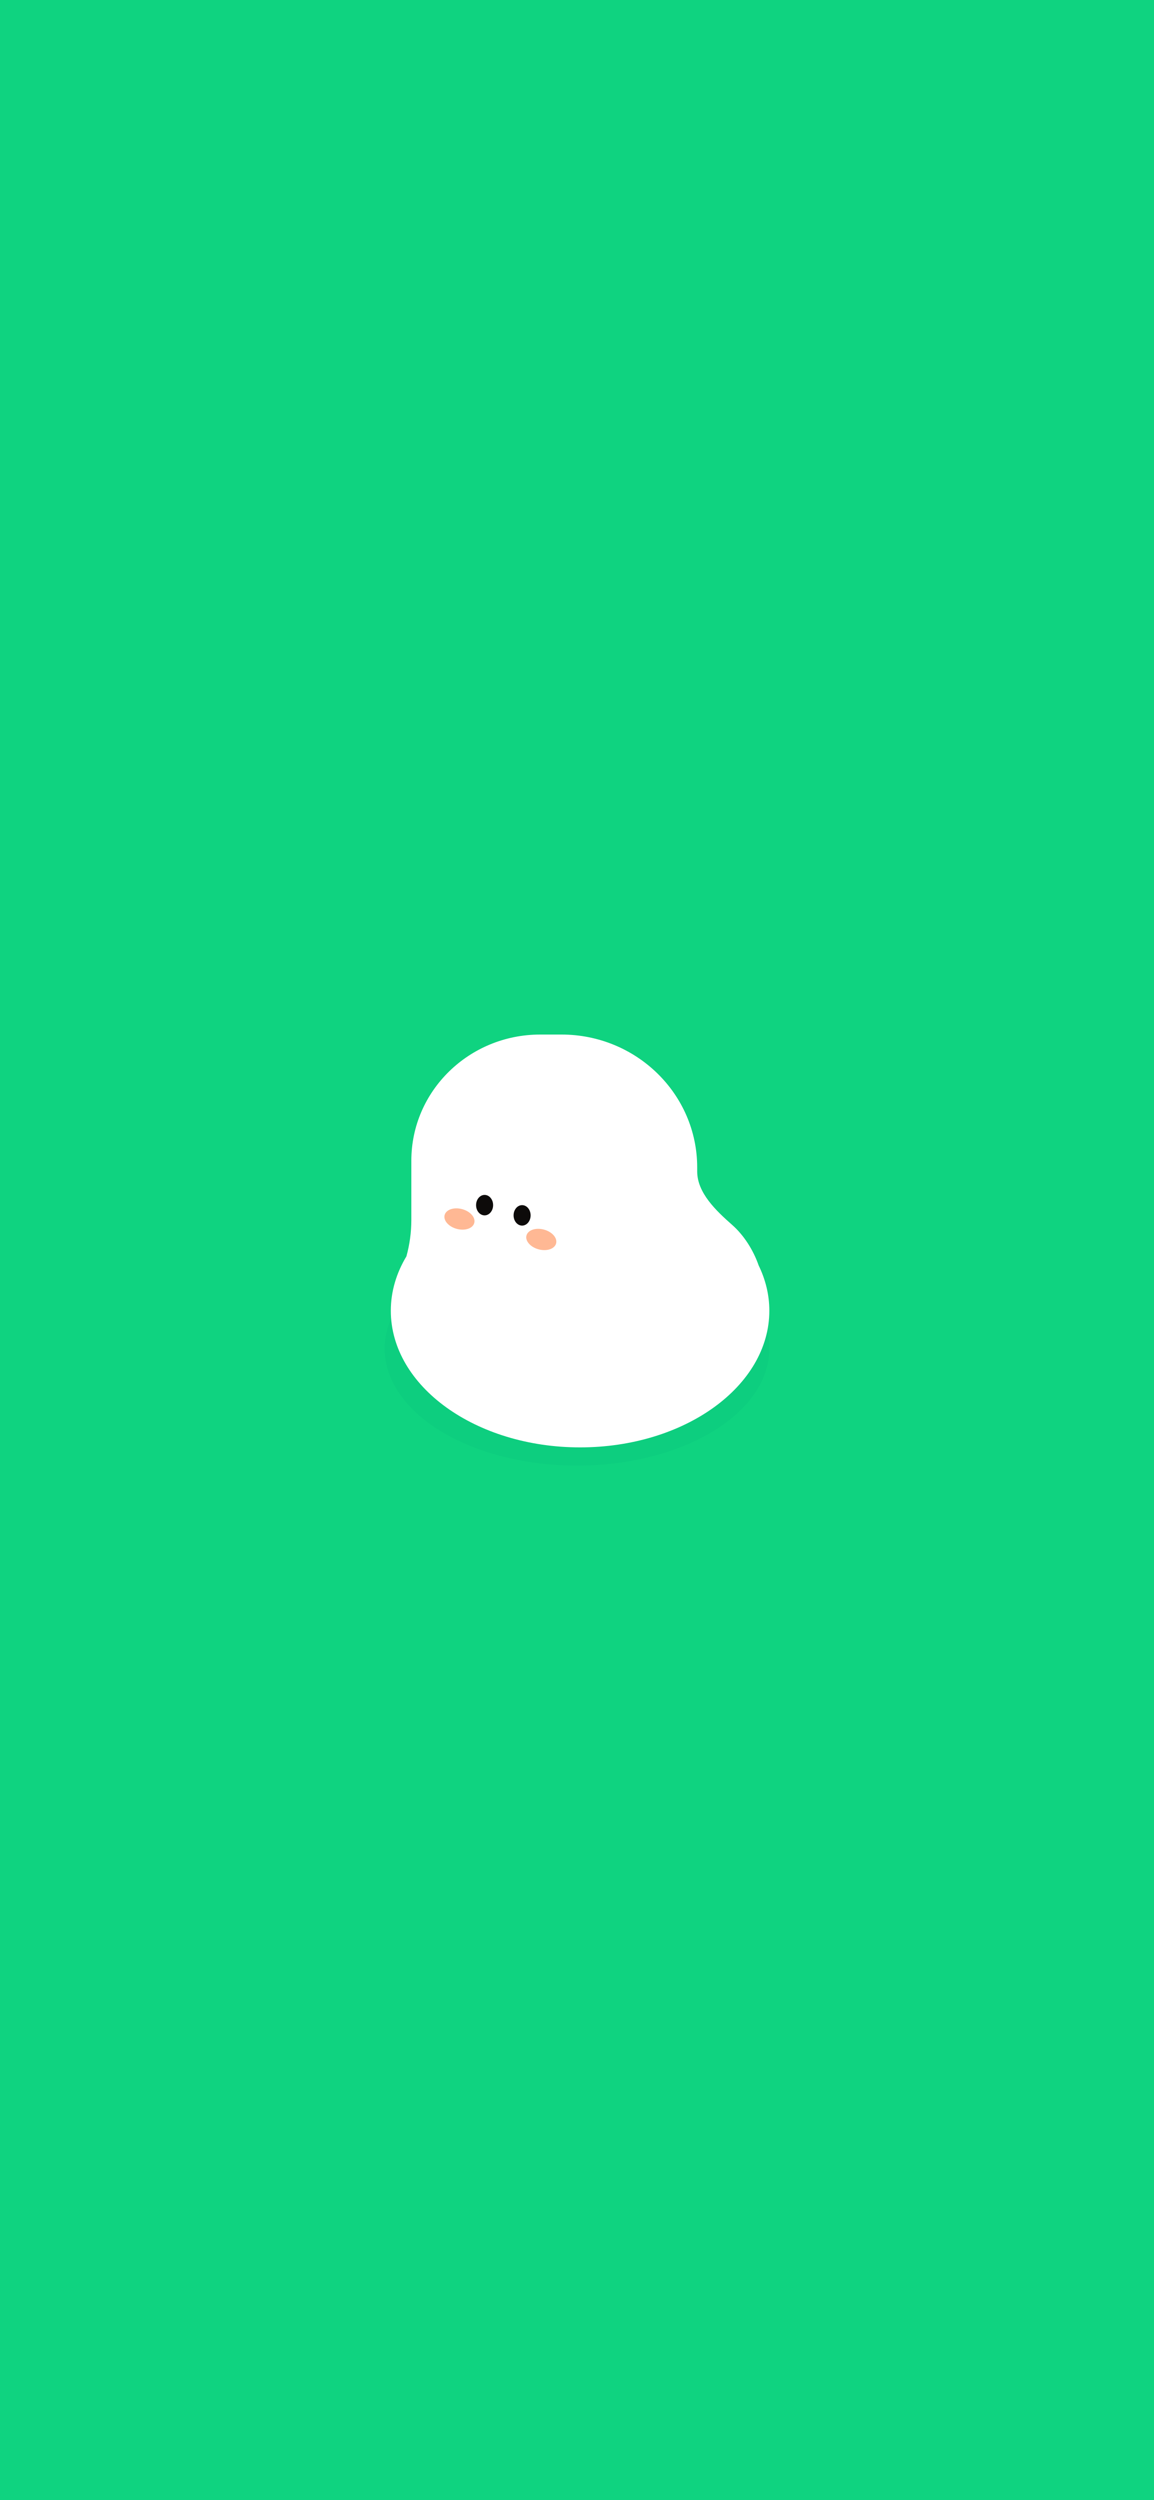 <svg width="375" height="812" viewBox="0 0 375 812" fill="none" xmlns="http://www.w3.org/2000/svg">
<rect width="375" height="812" fill="#0FD380"/>
<g opacity="0.12" filter="url(#filter0_f_2326_28585)">
<ellipse cx="187.5" cy="438" rx="62.5" ry="38" fill="#00A775"/>
</g>
<path d="M246.532 410.993C244.793 406.018 241.76 401.21 237.931 397.834C232.706 393.23 226.556 387.422 226.556 380.459V379.156C226.556 355.317 206.811 336 182.452 336H175.534C152.414 336 133.668 354.337 133.668 376.964V396.253C133.668 400.239 133.122 404.196 132.068 408.043C128.813 413.453 127 419.426 127 425.696C127 450.209 154.532 470.081 188.5 470.081C222.468 470.081 250 450.209 250 425.696C250 420.545 248.77 415.598 246.532 410.993Z" fill="white"/>
<path d="M157.473 394.73C158.998 394.73 160.244 393.238 160.244 391.405C160.244 389.573 159.008 388.081 157.473 388.081C155.939 388.081 154.703 389.573 154.703 391.405C154.703 393.238 155.939 394.73 157.473 394.73Z" fill="#0D0B0A"/>
<path d="M169.661 398.054C171.186 398.054 172.431 396.562 172.431 394.73C172.431 392.897 171.196 391.405 169.661 391.405C168.126 391.405 166.891 392.897 166.891 394.73C166.891 396.562 168.126 398.054 169.661 398.054Z" fill="#0D0B0A"/>
<ellipse cx="149.3" cy="395.907" rx="4.986" ry="3.324" transform="rotate(15 149.3 395.907)" fill="#FFB894"/>
<ellipse cx="175.894" cy="402.555" rx="4.986" ry="3.324" transform="rotate(15 175.894 402.555)" fill="#FFB894"/>
<defs>
<filter id="filter0_f_2326_28585" x="105" y="380" width="165" height="116" filterUnits="userSpaceOnUse" color-interpolation-filters="sRGB">
<feFlood flood-opacity="0" result="BackgroundImageFix"/>
<feBlend mode="normal" in="SourceGraphic" in2="BackgroundImageFix" result="shape"/>
<feGaussianBlur stdDeviation="10" result="effect1_foregroundBlur_2326_28585"/>
</filter>
</defs>
</svg>
